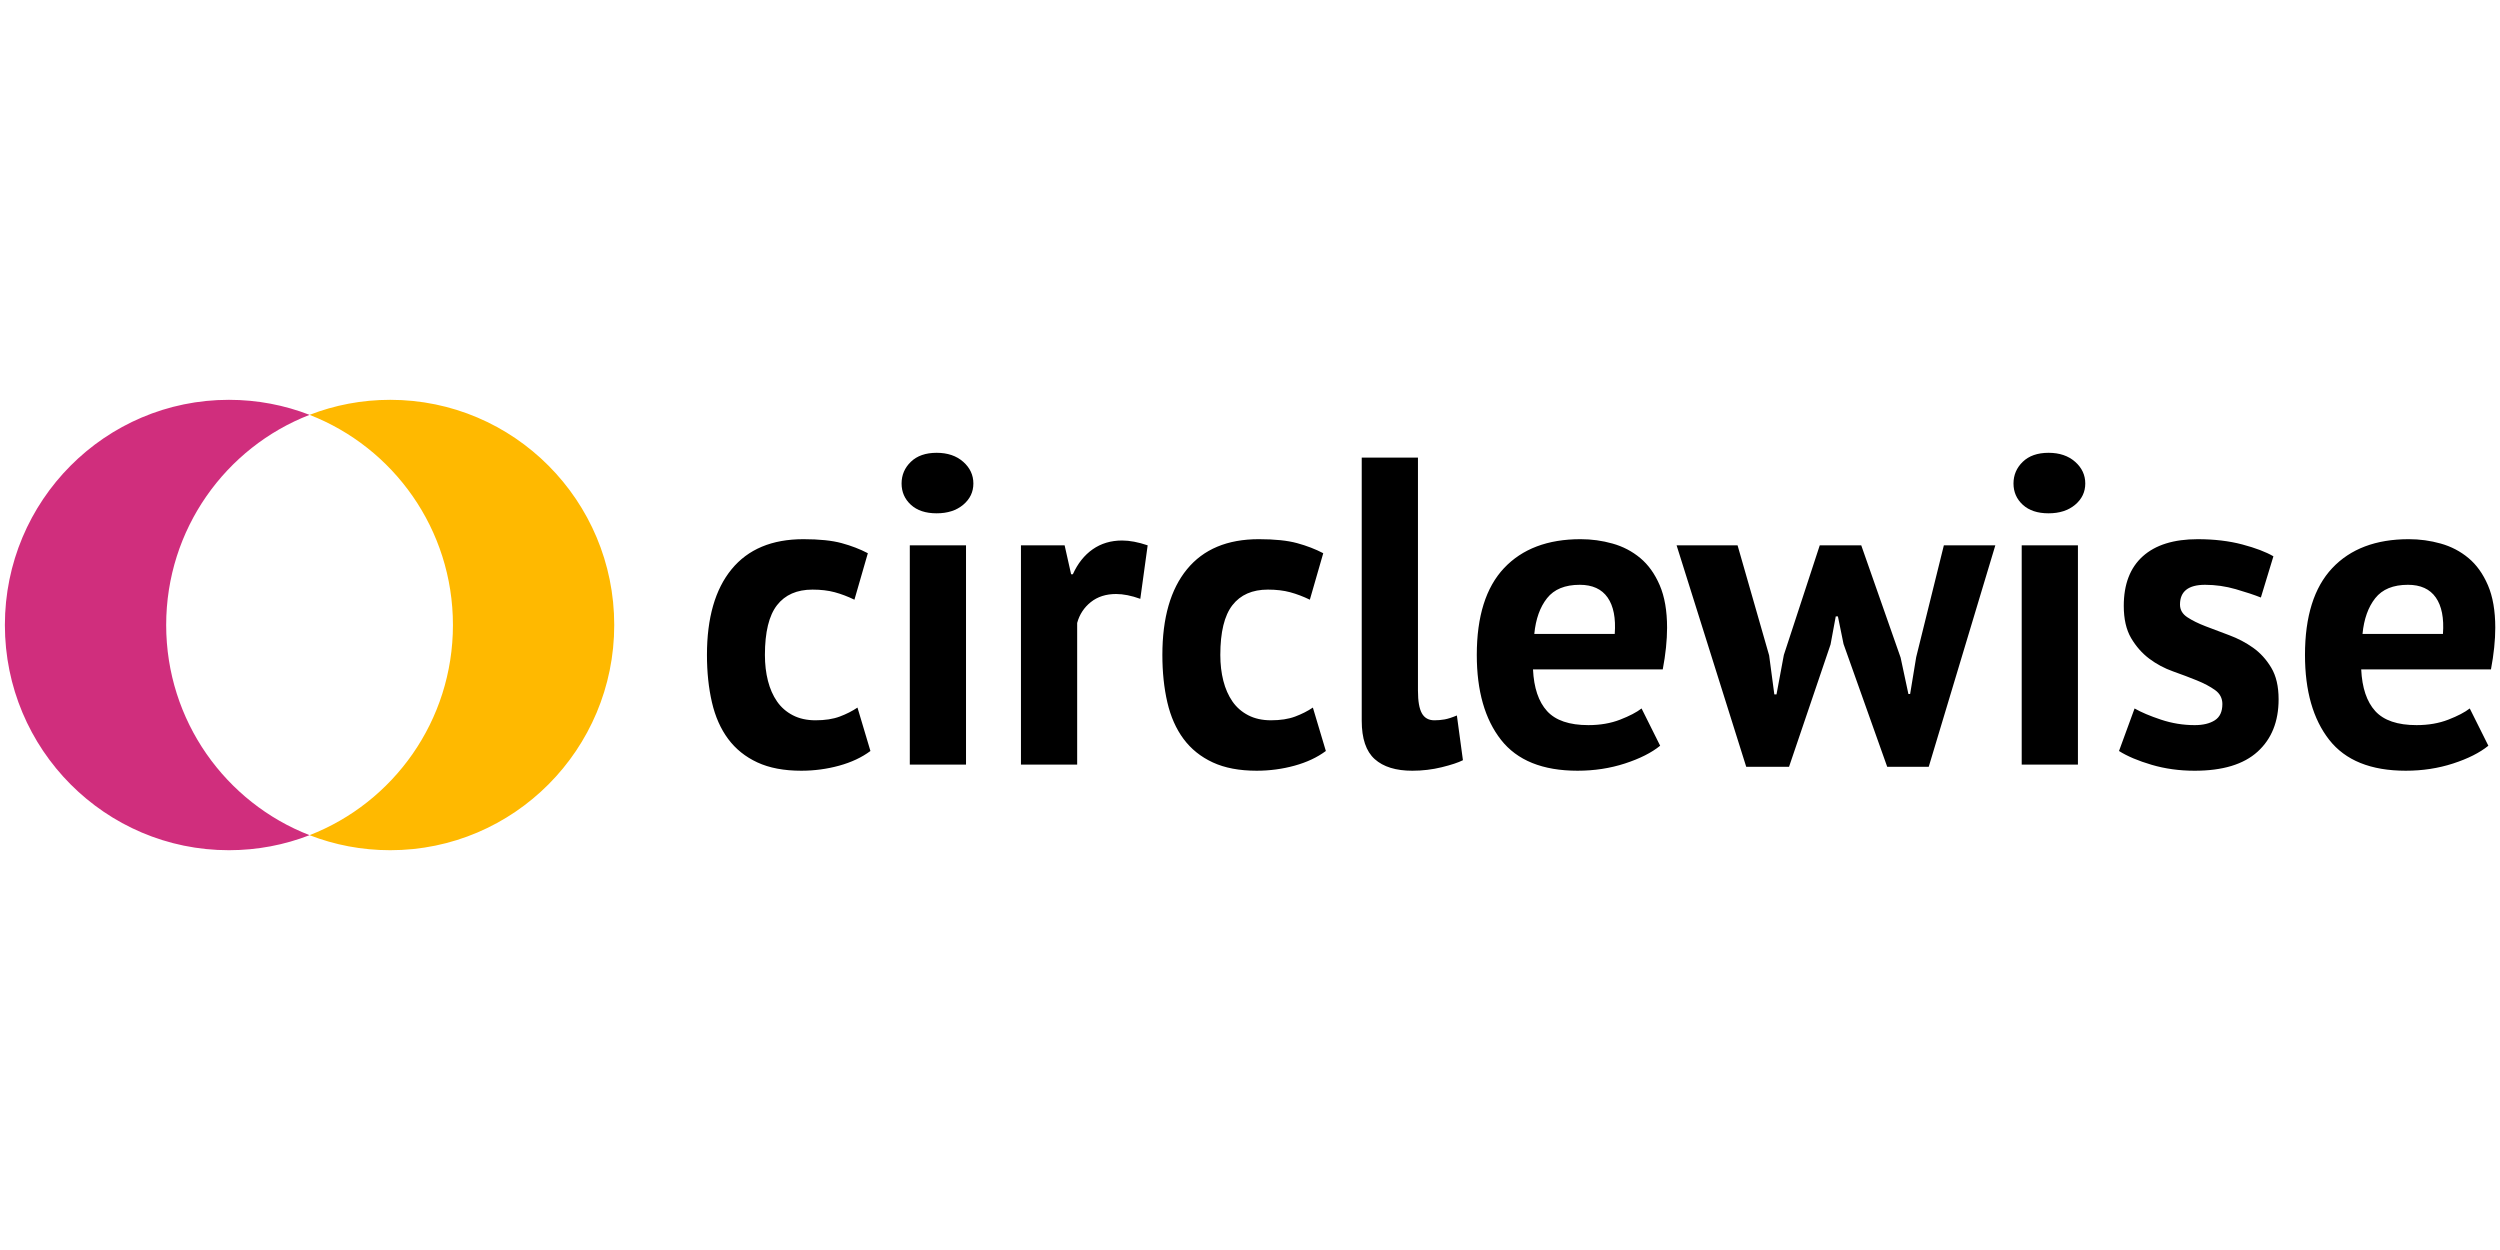 <?xml version="1.0" encoding="UTF-8" standalone="no"?><!DOCTYPE svg PUBLIC "-//W3C//DTD SVG 1.1//EN" "http://www.w3.org/Graphics/SVG/1.1/DTD/svg11.dtd"><svg width="100%" height="100%" viewBox="0 0 1024 512" version="1.1" xmlns="http://www.w3.org/2000/svg" xmlns:xlink="http://www.w3.org/1999/xlink" xml:space="preserve" style="fill-rule:evenodd;clip-rule:evenodd;stroke-linejoin:round;stroke-miterlimit:2;"><title>CircleWise</title><desc>Connect directly to affiliate programs run by the advertisers themselves. Everything in one place. Full transparency.No losses in margins to re-brokering or vague network fees.Start making bank today!</desc>    <g id="Logo" transform="matrix(5.765,0,0,5.765,2,163.766)">        <path id="circlewise" d="M61.497,24.951c-0.614,0.457 -1.357,0.805 -2.227,1.044c-0.871,0.239 -1.767,0.358 -2.689,0.358c-1.229,0 -2.269,-0.197 -3.119,-0.592c-0.85,-0.395 -1.541,-0.95 -2.074,-1.667c-0.533,-0.716 -0.917,-1.584 -1.152,-2.601c-0.236,-1.018 -0.354,-2.14 -0.354,-3.365c0,-2.638 0.584,-4.669 1.752,-6.091c1.167,-1.423 2.868,-2.135 5.101,-2.135c1.126,0 2.033,0.094 2.719,0.281c0.686,0.187 1.306,0.426 1.859,0.716l-0.953,3.303c-0.471,-0.228 -0.937,-0.405 -1.398,-0.53c-0.461,-0.124 -0.988,-0.187 -1.582,-0.187c-1.106,0 -1.946,0.369 -2.52,1.106c-0.573,0.738 -0.86,1.917 -0.86,3.537c0,0.664 0.072,1.277 0.215,1.838c0.143,0.561 0.358,1.049 0.645,1.464c0.287,0.416 0.661,0.743 1.122,0.982c0.461,0.239 0.998,0.358 1.613,0.358c0.676,0 1.25,-0.088 1.721,-0.265c0.471,-0.176 0.891,-0.389 1.26,-0.639l0.921,3.085Zm2.797,-14.612l3.994,0l0,15.578l-3.994,0l0,-15.578Zm-0.584,-4.393c0,-0.603 0.22,-1.117 0.66,-1.543c0.441,-0.425 1.05,-0.638 1.829,-0.638c0.778,0 1.408,0.213 1.889,0.638c0.482,0.426 0.723,0.94 0.723,1.543c0,0.602 -0.241,1.106 -0.723,1.511c-0.481,0.405 -1.111,0.607 -1.889,0.607c-0.779,0 -1.388,-0.202 -1.829,-0.607c-0.44,-0.405 -0.66,-0.909 -0.66,-1.511Zm16.961,8.194c-0.635,-0.229 -1.208,-0.343 -1.72,-0.343c-0.717,0 -1.316,0.192 -1.798,0.576c-0.481,0.385 -0.804,0.878 -0.968,1.48l0,10.064l-3.994,0l0,-15.578l3.103,0l0.461,2.056l0.123,0c0.348,-0.769 0.819,-1.361 1.413,-1.776c0.594,-0.415 1.291,-0.623 2.09,-0.623c0.533,0 1.137,0.114 1.813,0.343l-0.523,3.801Zm13.183,10.811c-0.615,0.457 -1.358,0.805 -2.228,1.044c-0.871,0.239 -1.767,0.358 -2.689,0.358c-1.229,0 -2.269,-0.197 -3.119,-0.592c-0.85,-0.395 -1.541,-0.95 -2.074,-1.667c-0.532,-0.716 -0.916,-1.584 -1.152,-2.601c-0.236,-1.018 -0.353,-2.14 -0.353,-3.365c0,-2.638 0.583,-4.669 1.751,-6.091c1.168,-1.423 2.868,-2.135 5.101,-2.135c1.127,0 2.033,0.094 2.719,0.281c0.686,0.187 1.306,0.426 1.859,0.716l-0.952,3.303c-0.471,-0.228 -0.937,-0.405 -1.398,-0.53c-0.461,-0.124 -0.989,-0.187 -1.583,-0.187c-1.106,0 -1.946,0.369 -2.52,1.106c-0.573,0.738 -0.86,1.917 -0.86,3.537c0,0.664 0.072,1.277 0.215,1.838c0.144,0.561 0.359,1.049 0.645,1.464c0.287,0.416 0.661,0.743 1.122,0.982c0.461,0.239 0.999,0.358 1.613,0.358c0.676,0 1.25,-0.088 1.721,-0.265c0.471,-0.176 0.891,-0.389 1.26,-0.639l0.922,3.085Zm6.545,-4.268c0,0.726 0.092,1.256 0.276,1.588c0.185,0.333 0.482,0.499 0.891,0.499c0.246,0 0.487,-0.021 0.722,-0.062c0.236,-0.042 0.528,-0.135 0.876,-0.281l0.43,3.178c-0.327,0.166 -0.829,0.333 -1.505,0.499c-0.676,0.166 -1.373,0.249 -2.09,0.249c-1.168,0 -2.059,-0.275 -2.673,-0.826c-0.615,-0.55 -0.922,-1.459 -0.922,-2.726l0,-18.694l3.995,0l0,16.576Zm17.207,3.894c-0.614,0.499 -1.449,0.919 -2.504,1.262c-1.055,0.343 -2.177,0.514 -3.365,0.514c-2.479,0 -4.292,-0.732 -5.439,-2.197c-1.147,-1.464 -1.72,-3.473 -1.72,-6.028c0,-2.742 0.645,-4.798 1.935,-6.169c1.291,-1.371 3.104,-2.057 5.439,-2.057c0.779,0 1.537,0.104 2.274,0.312c0.738,0.208 1.393,0.55 1.967,1.028c0.573,0.478 1.034,1.122 1.382,1.932c0.349,0.81 0.523,1.817 0.523,3.022c0,0.436 -0.026,0.904 -0.077,1.402c-0.051,0.499 -0.128,1.018 -0.231,1.558l-9.218,0c0.062,1.308 0.394,2.295 0.999,2.96c0.604,0.664 1.582,0.997 2.934,0.997c0.84,0 1.593,-0.13 2.259,-0.39c0.666,-0.259 1.173,-0.524 1.521,-0.794l1.321,2.648Zm-5.715,-11.434c-1.045,0 -1.818,0.316 -2.32,0.95c-0.502,0.633 -0.804,1.48 -0.907,2.539l5.716,0c0.082,-1.121 -0.087,-1.983 -0.507,-2.586c-0.42,-0.602 -1.081,-0.903 -1.982,-0.903Zm20.003,-2.804l2.797,7.976l0.553,2.586l0.123,0l0.43,-2.618l1.966,-7.944l3.657,0l-4.732,15.734l-2.95,0l-3.103,-8.724l-0.4,-1.963l-0.153,0l-0.369,1.994l-2.95,8.693l-3.042,0l-4.947,-15.734l4.332,0l2.243,7.82l0.369,2.773l0.154,0l0.522,-2.804l2.551,-7.789l2.949,0Zm11.4,0l3.995,0l0,15.578l-3.995,0l0,-15.578Zm-0.583,-4.393c0,-0.603 0.22,-1.117 0.66,-1.543c0.441,-0.425 1.05,-0.638 1.829,-0.638c0.778,0 1.408,0.213 1.889,0.638c0.482,0.426 0.722,0.94 0.722,1.543c0,0.602 -0.24,1.106 -0.722,1.511c-0.481,0.405 -1.111,0.607 -1.889,0.607c-0.779,0 -1.388,-0.202 -1.829,-0.607c-0.44,-0.405 -0.66,-0.909 -0.66,-1.511Zm14.841,15.671c0,-0.415 -0.174,-0.748 -0.522,-0.997c-0.349,-0.249 -0.779,-0.478 -1.291,-0.685c-0.512,-0.208 -1.075,-0.421 -1.69,-0.639c-0.614,-0.218 -1.178,-0.519 -1.69,-0.903c-0.512,-0.385 -0.942,-0.873 -1.291,-1.465c-0.348,-0.592 -0.522,-1.355 -0.522,-2.29c0,-1.537 0.451,-2.71 1.352,-3.52c0.901,-0.81 2.202,-1.216 3.903,-1.216c1.167,0 2.222,0.125 3.165,0.374c0.942,0.25 1.679,0.53 2.212,0.842l-0.891,2.928c-0.471,-0.187 -1.065,-0.384 -1.782,-0.592c-0.717,-0.207 -1.445,-0.311 -2.182,-0.311c-1.188,0 -1.782,0.467 -1.782,1.402c0,0.374 0.174,0.675 0.522,0.903c0.348,0.229 0.779,0.442 1.291,0.639c0.512,0.197 1.075,0.41 1.69,0.639c0.614,0.228 1.178,0.524 1.69,0.888c0.512,0.363 0.942,0.836 1.29,1.417c0.349,0.582 0.523,1.33 0.523,2.243c0,1.579 -0.497,2.82 -1.491,3.724c-0.993,0.903 -2.483,1.355 -4.471,1.355c-1.085,0 -2.104,-0.14 -3.057,-0.421c-0.953,-0.28 -1.726,-0.607 -2.32,-0.981l1.106,-3.022c0.471,0.27 1.096,0.535 1.875,0.794c0.778,0.26 1.577,0.39 2.396,0.39c0.595,0 1.071,-0.115 1.429,-0.343c0.359,-0.229 0.538,-0.613 0.538,-1.153Zm18.898,2.96c-0.615,0.499 -1.45,0.919 -2.505,1.262c-1.055,0.343 -2.176,0.514 -3.364,0.514c-2.479,0 -4.292,-0.732 -5.439,-2.197c-1.147,-1.464 -1.721,-3.473 -1.721,-6.028c0,-2.742 0.645,-4.798 1.936,-6.169c1.29,-1.371 3.103,-2.057 5.439,-2.057c0.778,0 1.536,0.104 2.273,0.312c0.738,0.208 1.393,0.55 1.967,1.028c0.574,0.478 1.035,1.122 1.383,1.932c0.348,0.81 0.522,1.817 0.522,3.022c0,0.436 -0.025,0.904 -0.077,1.402c-0.051,0.499 -0.128,1.018 -0.23,1.558l-9.218,0c0.061,1.308 0.394,2.295 0.998,2.96c0.605,0.664 1.583,0.997 2.935,0.997c0.84,0 1.592,-0.13 2.258,-0.39c0.666,-0.259 1.173,-0.524 1.521,-0.794l1.322,2.648Zm-5.716,-11.434c-1.045,0 -1.818,0.316 -2.32,0.95c-0.502,0.633 -0.804,1.48 -0.906,2.539l5.715,0c0.082,-1.121 -0.087,-1.983 -0.507,-2.586c-0.42,-0.602 -1.08,-0.903 -1.982,-0.903Z" style="fill-rule:nonzero;"/>        <path id="Combined-Shape" d="M21.647,1.068c-5.959,2.313 -10.187,8.126 -10.187,14.932c0,6.806 4.228,12.619 10.187,14.932c-1.778,0.69 -3.71,1.068 -5.73,1.068c-8.791,0 -15.917,-7.163 -15.917,-16c0,-8.837 7.126,-16 15.917,-16c2.02,0 3.952,0.378 5.73,1.068Z" style="fill:rgb(208,46,125);"/>        <path id="Combined-Shape1" d="M21.647,30.932c5.959,-2.313 10.187,-8.126 10.187,-14.932c0,-6.806 -4.228,-12.619 -10.187,-14.932c1.778,-0.69 3.71,-1.068 5.73,-1.068c8.791,0 15.917,7.163 15.917,16c0,8.837 -7.126,16 -15.917,16c-2.02,0 -3.952,-0.378 -5.73,-1.068Z" style="fill:rgb(255,185,0);"/>    </g></svg>